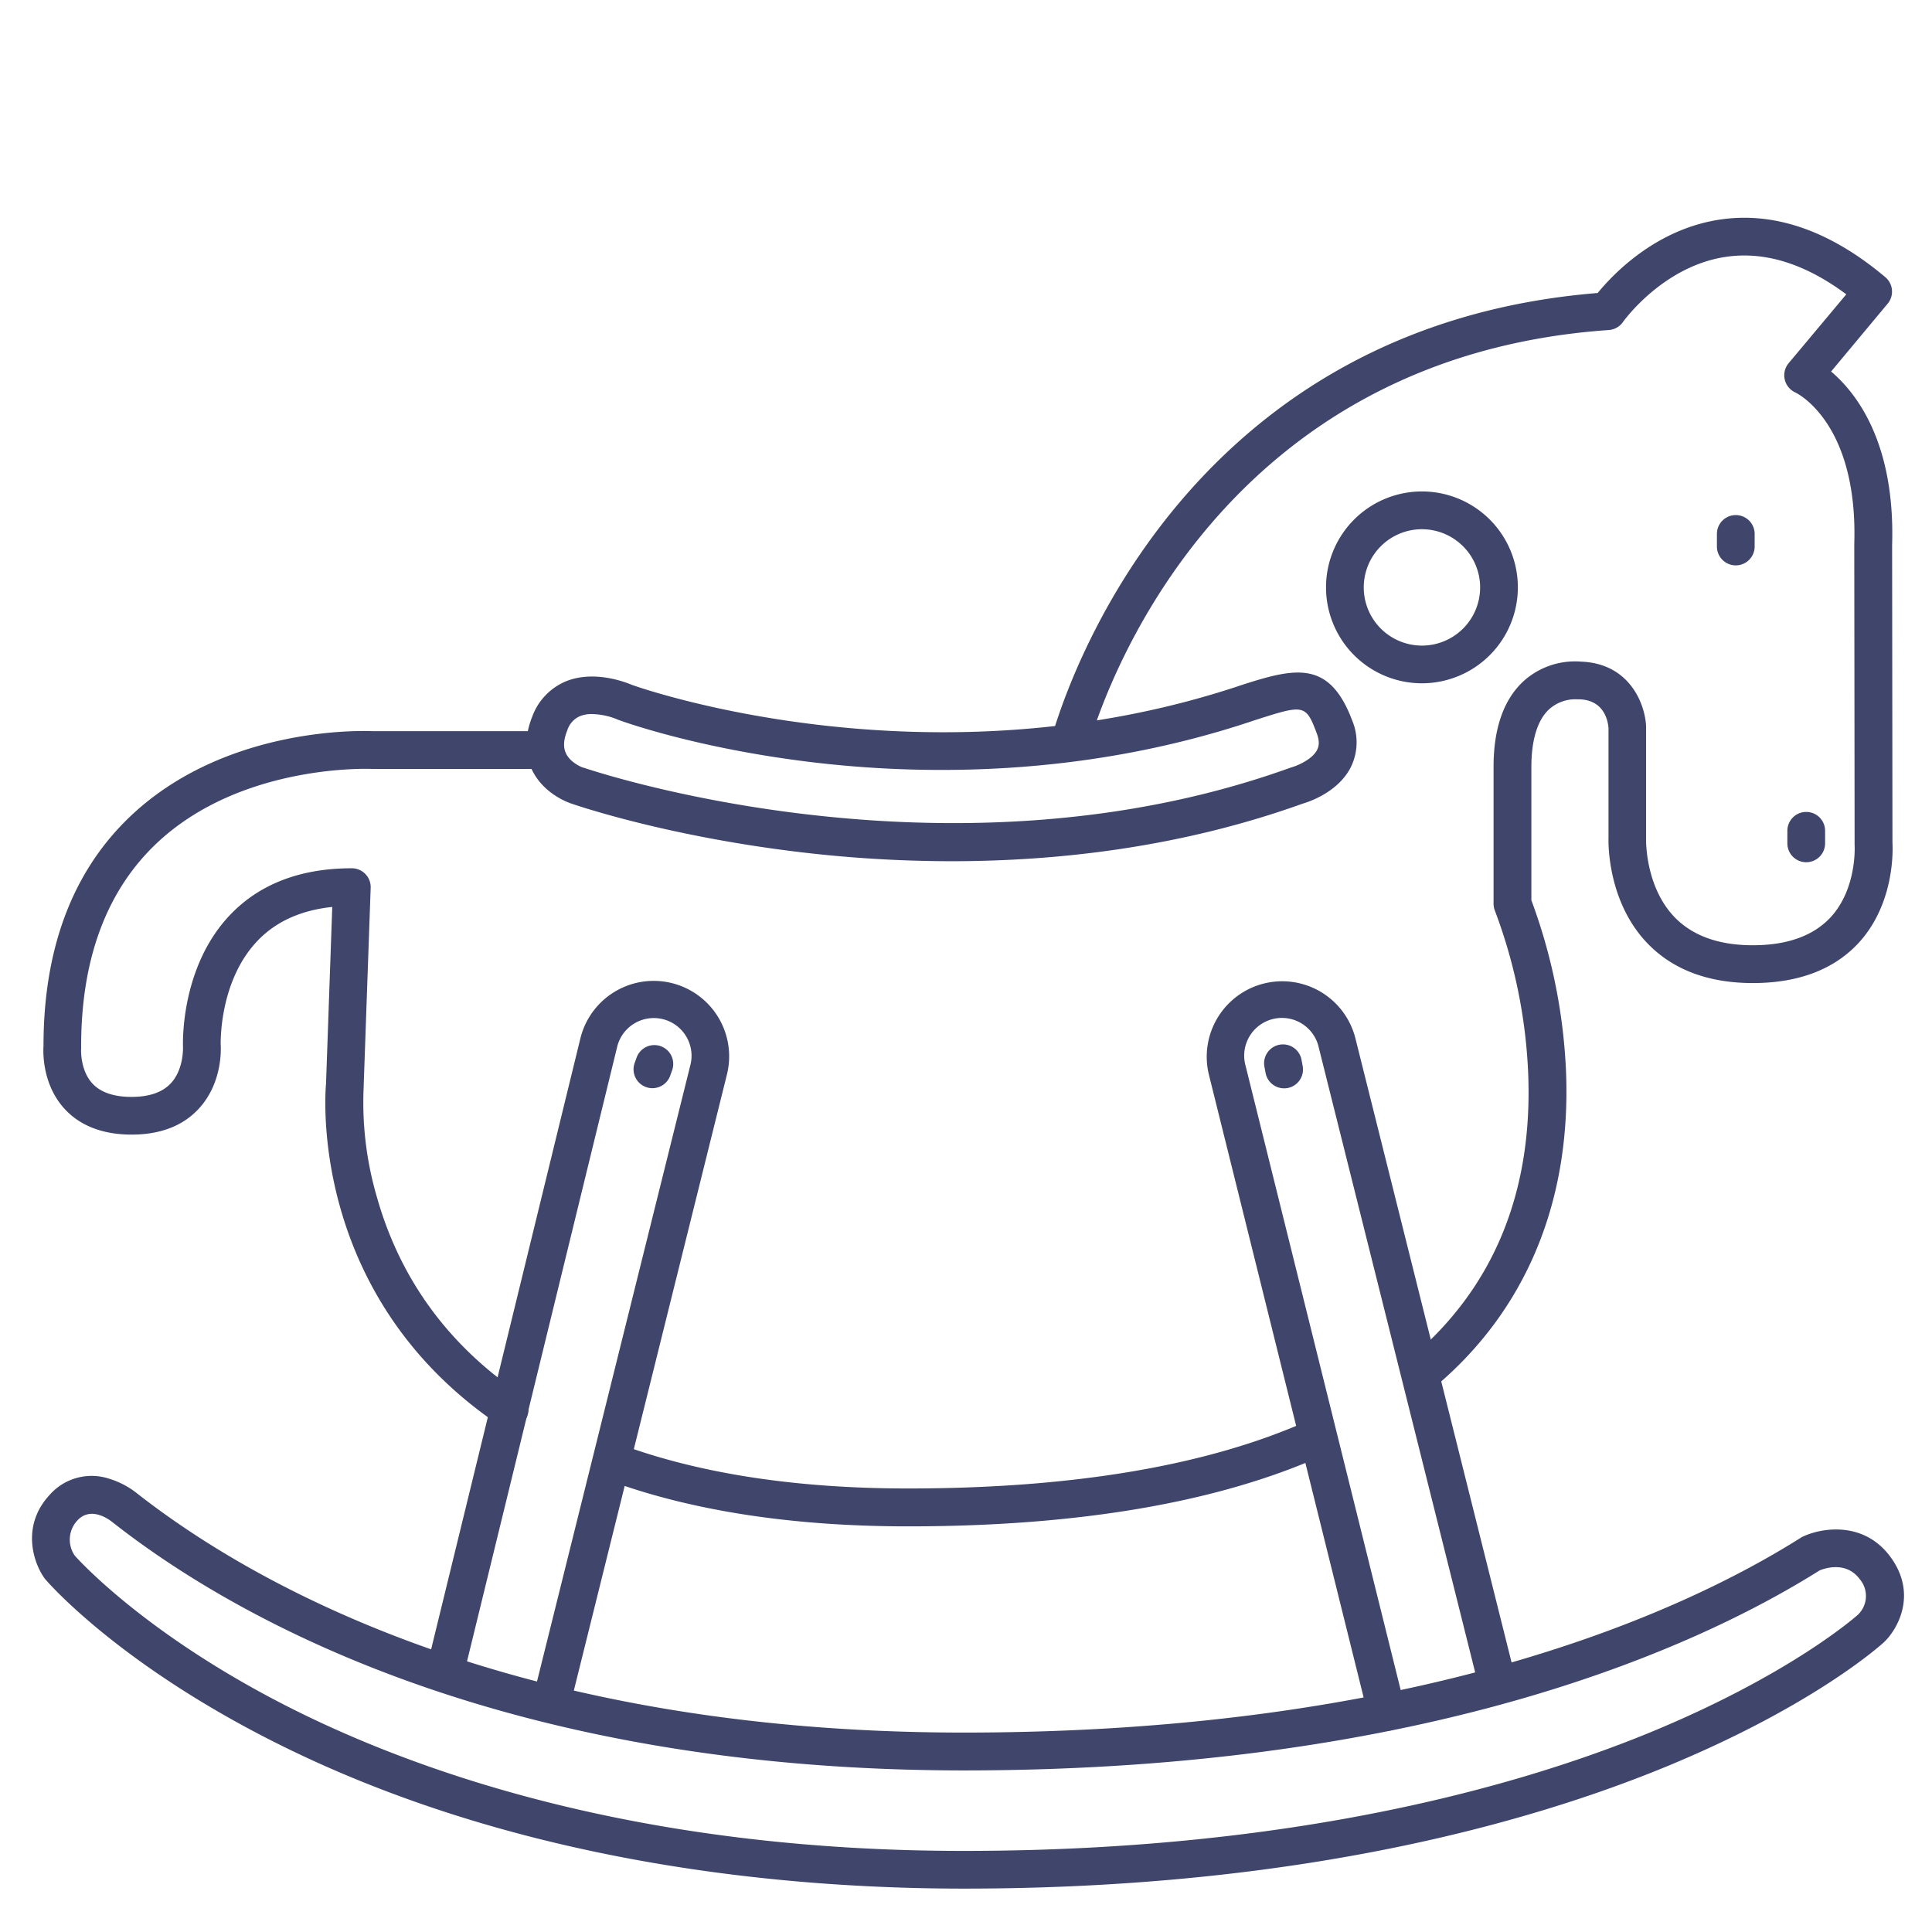 <?xml version="1.0" ?><svg id="Lines" viewBox="0 0 512 512" xmlns="http://www.w3.org/2000/svg"><defs><style>.cls-1{fill:#3f456b;}</style></defs><title/><path class="cls-1" d="M135.07,378.52a4.91,4.91,0,0,1-2.8-.86c-49.82-33.75-46.22-86.48-45.87-90.48l1.65-46.83c-8.25.86-14.88,3.84-19.74,8.91-10.08,10.48-9.84,26.54-9.82,27.55.1,1.49.36,10.36-5.85,17.05-4.2,4.52-10.17,6.82-17.76,6.82s-13.64-2.31-17.79-6.85c-5.88-6.45-5.68-14.87-5.56-16.69,0-25.92,7.8-46.4,23.08-60.87,25.1-23.78,61.32-22.64,64.31-22.5H144.5a5,5,0,0,1,0,10h-46c-.34,0-34.64-1.52-57.1,19.82-13.2,12.54-19.9,30.62-19.9,53.75a3.62,3.62,0,0,1,0,.46s-.39,5.68,3,9.35c2.18,2.34,5.66,3.54,10.36,3.54s8.2-1.22,10.43-3.62c3.47-3.75,3.21-9.58,3.2-9.63a1.09,1.09,0,0,0,0-.18c0-.85-.68-21.11,12.6-34.92,7.8-8.12,18.62-12.24,32.14-12.24a5,5,0,0,1,5,5.17l-1.85,52.42c0,.1,0,.2,0,.3a89.12,89.12,0,0,0,3.48,29.17c6.11,21.71,18.91,39.28,38,52.23a5,5,0,0,1-2.81,9.14Z"/><path class="cls-1" d="M240.67,404.5c-30.48,0-57.08-4.06-79-12.06A5,5,0,0,1,165,383c20.87,7.61,46.32,11.46,75.63,11.46,43.8,0,79.51-6.07,106.14-18a5,5,0,1,1,4.1,9.12C323,398.14,285.89,404.5,240.67,404.5Z"/><path class="cls-1" d="M377.05,368.68a5,5,0,0,1-3.22-8.83c22-18.51,32.49-44,31.14-75.73a138.12,138.12,0,0,0-8.77-42.68,5,5,0,0,1-.39-1.94V203.22c0-10.41,2.78-18.14,8.28-23A20.35,20.35,0,0,1,419,175.34c13,.48,17,11.42,17.23,17.17a1.93,1.93,0,0,1,0,.24v29.69c0,.1-.29,12.53,7.6,20.67,4.76,4.9,11.71,7.39,20.65,7.39,9.12,0,16-2.47,20.58-7.33,7.16-7.68,6.44-19.18,6.43-19.3s0-.25,0-.36l-.09-79.14c0-.05,0-.11,0-.16,1-31.89-14.95-39.89-15.63-40.21A5,5,0,0,1,474,96.26L489.29,78c-10.75-8-21.3-11.35-31.42-10-17,2.23-27.65,17.17-27.76,17.32a5,5,0,0,1-3.76,2.14c-101.92,7.08-132.57,92.47-137.68,109.52a5,5,0,1,1-9.58-2.88c5.4-18,37.62-107.81,144.31-116.45,4-4.89,15.57-17.21,33.05-19.55,14.28-1.92,28.81,3.25,43.19,15.36a5,5,0,0,1,.62,7l-15,18c6.63,5.6,17,18.77,16.17,46l.09,78.9c.12,2,.55,16.2-9,26.56-6.5,7-15.91,10.6-28,10.6-11.8,0-21.19-3.54-27.91-10.51-10.48-10.88-10.38-26.21-10.34-27.81V192.91c-.14-1.8-1.12-7.4-7.72-7.58a4.38,4.38,0,0,1-.51,0,10.39,10.39,0,0,0-7.42,2.56c-3.14,2.82-4.79,8.14-4.79,15.37v35.32A148.38,148.38,0,0,1,415,283.69c1.47,34.51-10.53,63.49-34.7,83.81A5,5,0,0,1,377.05,368.68Z"/><path class="cls-1" d="M478.67,228.5a5,5,0,0,1-5-5v-3.33a5,5,0,0,1,10,0v3.33A5,5,0,0,1,478.67,228.5Z"/><path class="cls-1" d="M460,149.83a5,5,0,0,1-5-5V141.5a5,5,0,0,1,10,0v3.33A5,5,0,0,1,460,149.83Z"/><path class="cls-1" d="M340.3,288.42a5,5,0,0,1-4.91-4.09l-.31-1.64a5,5,0,1,1,9.84-1.82l.3,1.64a5,5,0,0,1-4,5.83A5.69,5.69,0,0,1,340.3,288.42Z"/><path class="cls-1" d="M172.9,288.38a5,5,0,0,1-4.71-6.68l.57-1.57a5,5,0,0,1,9.41,3.37l-.56,1.57A5,5,0,0,1,172.9,288.38Z"/><path class="cls-1" d="M252.15,228.23a340.16,340.16,0,0,1-39.65-2.35c-35.63-4.2-59.6-12.41-61.13-12.94-1.05-.35-7.45-2.71-10.43-9-1.35-2.87-2.44-7.64.1-14a16.13,16.13,0,0,1,9-9.41c7.52-3,15.81.29,17.51,1,3.74,1.33,79.91,27.56,161.8-.09,14.1-4.52,23-6.47,29,9.51a14.91,14.91,0,0,1-.41,12.44c-3.39,6.58-11.07,9.11-12.74,9.59C312.82,224.62,280.17,228.23,252.15,228.23Zm-95.27-39a8.37,8.37,0,0,0-3.14.54,6.05,6.05,0,0,0-3.41,3.81c-1,2.48-1.1,4.47-.34,6.07,1.22,2.59,4.48,3.77,4.52,3.78l.12,0c.63.22,43,14.7,98.09,14.7,27.75,0,58.73-3.67,89.25-14.68l.41-.13c1.29-.36,5.35-2,6.67-4.59.38-.75.79-2-.07-4.33-2.94-7.87-3.45-7.7-16.5-3.52-45.41,15.33-88.77,14.52-117.13,11.13-30.76-3.67-50.57-10.9-51.39-11.21a2.39,2.39,0,0,1-.37-.15A18.33,18.33,0,0,0,156.88,189.24Z"/><path class="cls-1" d="M255.37,500.5c-49.31,0-121.64-7.05-186.18-40.64C30.27,439.6,12.8,419.44,12.07,418.59a4,4,0,0,1-.26-.32c-2.9-4-6.34-13.88,1.41-22.18A14.81,14.81,0,0,1,29,391.9a22.07,22.07,0,0,1,7.1,3.69c30.25,23.75,98.94,63.56,219.31,63.56,121.86,0,191.29-32.35,221.83-51.64a5.45,5.45,0,0,1,.53-.29c4.91-2.33,16.08-4.23,23.16,5.3,7.21,9.71,2.14,19-1.54,22.57l-.09.09c-.74.68-18.48,16.79-57.61,32.94C405.88,482.89,344.52,500.5,255.37,500.5ZM19.84,412.29c1.87,2.08,19.09,20.65,54.52,39,34.57,17.89,94,39.22,181,39.22s147-17.06,181.84-31.36c36.45-15,53.91-30.1,55.2-31.26a6.87,6.87,0,0,0,.45-9.4c-3.58-4.82-9.27-2.88-10.64-2.31-31.62,19.89-102.9,53-226.85,53C132,469.15,61.1,428,29.85,403.43l-.1-.08c-.89-.72-5.69-4.23-9.22-.44A7.44,7.44,0,0,0,19.84,412.29Zm476,19.21h0Zm0,0h0Z"/><path class="cls-1" d="M146.1,456.12a4.56,4.56,0,0,1-1.21-.15,5,5,0,0,1-3.65-6.05L182.9,282.48a10,10,0,1,0-19.4-4.83L122.84,444.06a5,5,0,1,1-9.71-2.37l40.66-166.43a20,20,0,1,1,38.82,9.64L151,452.33A5,5,0,0,1,146.1,456.12Z"/><path class="cls-1" d="M367.48,458.68a5,5,0,0,1-4.85-3.8l-42.24-170a20,20,0,1,1,38.82-9.66L401.6,444.62a5,5,0,0,1-9.7,2.43L349.5,277.66a10,10,0,1,0-19.4,4.82l42.24,170a5,5,0,0,1-4.86,6.21Z"/><path class="cls-1" d="M376.84,181.08a25.42,25.42,0,1,1,25.41-25.41A25.44,25.44,0,0,1,376.84,181.08Zm0-40.83a15.42,15.42,0,1,0,15.41,15.42A15.44,15.44,0,0,0,376.84,140.25Z"/></svg>